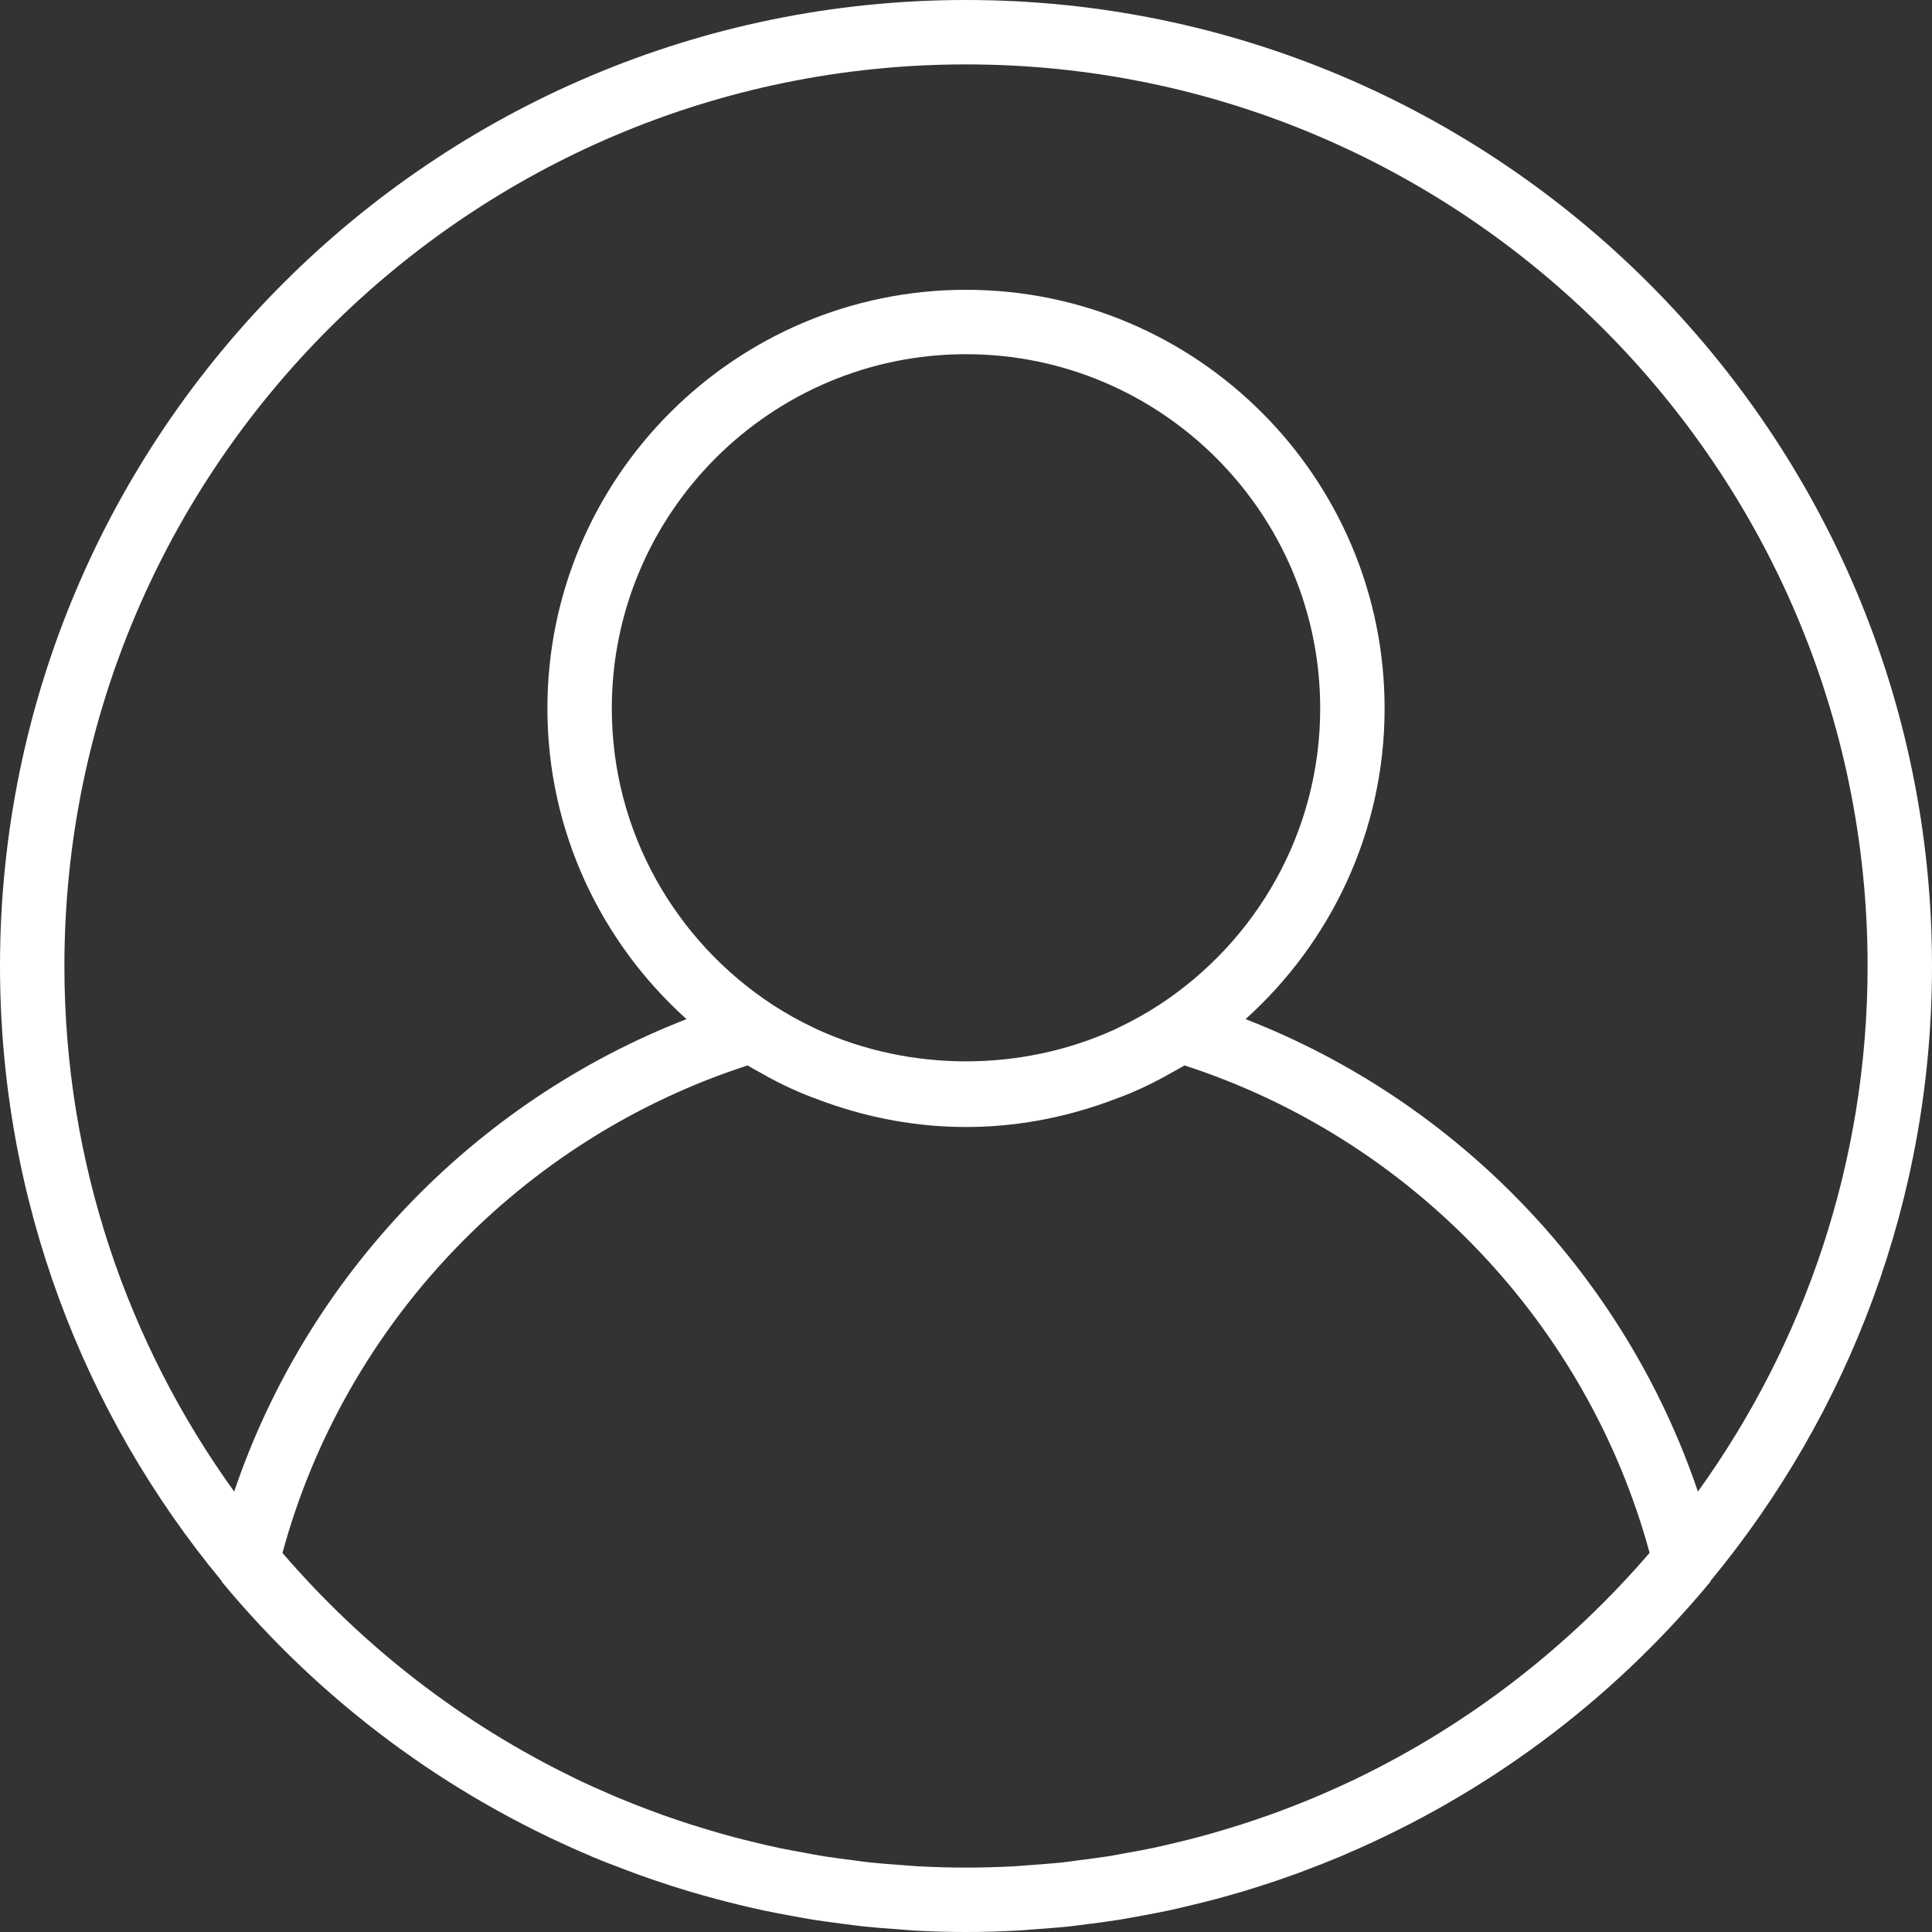 <svg width="24" height="24" viewBox="0 0 24 24" fill="none" xmlns="http://www.w3.org/2000/svg">
<rect x="0" y="0" width="24" height="24" fill="#333333" stroke="none"/>
<path d="M12 0C5.383 0 0 5.383 0 12C0 14.898 1.033 17.559 2.75 19.635C2.754 19.641 2.754 19.649 2.759 19.654C3.999 21.149 5.556 22.295 7.29 23.036C7.31 23.044 7.33 23.053 7.35 23.062C7.49 23.121 7.632 23.176 7.775 23.229C7.831 23.25 7.887 23.272 7.944 23.292C8.066 23.336 8.19 23.378 8.314 23.418C8.394 23.444 8.474 23.469 8.554 23.493C8.664 23.526 8.774 23.557 8.886 23.587C8.983 23.614 9.082 23.638 9.18 23.662C9.28 23.686 9.38 23.71 9.48 23.731C9.592 23.755 9.705 23.776 9.819 23.797C9.91 23.814 10.001 23.831 10.093 23.846C10.219 23.866 10.346 23.882 10.473 23.899C10.555 23.909 10.636 23.921 10.719 23.93C10.863 23.945 11.008 23.956 11.154 23.966C11.221 23.971 11.288 23.978 11.356 23.982C11.569 23.994 11.784 24 12 24C12.216 24 12.431 23.994 12.644 23.982C12.712 23.979 12.78 23.972 12.847 23.967C12.993 23.956 13.138 23.946 13.282 23.931C13.364 23.922 13.446 23.91 13.528 23.9C13.655 23.883 13.782 23.867 13.908 23.847C14 23.832 14.091 23.814 14.182 23.798C14.295 23.777 14.408 23.756 14.521 23.732C14.621 23.71 14.721 23.686 14.821 23.662C14.919 23.638 15.018 23.614 15.115 23.588C15.226 23.558 15.337 23.526 15.447 23.494C15.527 23.47 15.607 23.444 15.686 23.419C15.811 23.379 15.934 23.337 16.057 23.293C16.114 23.273 16.17 23.251 16.226 23.23C16.369 23.176 16.51 23.121 16.651 23.062C16.671 23.054 16.69 23.045 16.71 23.036C18.445 22.296 20.002 21.15 21.242 19.655C21.246 19.65 21.247 19.642 21.251 19.636C22.967 17.559 24 14.898 24 12C24 5.383 18.617 0 12 0ZM16.863 22.088C16.857 22.091 16.851 22.094 16.845 22.097C16.702 22.166 16.557 22.23 16.411 22.294C16.378 22.308 16.345 22.322 16.312 22.336C16.184 22.39 16.054 22.44 15.924 22.489C15.869 22.51 15.815 22.53 15.76 22.549C15.644 22.59 15.528 22.63 15.411 22.667C15.338 22.69 15.265 22.712 15.192 22.734C15.088 22.765 14.984 22.795 14.878 22.823C14.789 22.847 14.7 22.868 14.61 22.89C14.516 22.912 14.422 22.935 14.328 22.955C14.224 22.977 14.12 22.996 14.016 23.014C13.931 23.03 13.847 23.046 13.762 23.06C13.645 23.078 13.526 23.093 13.408 23.108C13.334 23.118 13.259 23.129 13.184 23.137C13.049 23.151 12.913 23.16 12.777 23.17C12.717 23.174 12.657 23.181 12.596 23.184C12.398 23.194 12.199 23.2 12 23.2C11.801 23.2 11.602 23.194 11.405 23.184C11.344 23.181 11.284 23.174 11.223 23.17C11.087 23.161 10.952 23.151 10.817 23.137C10.741 23.129 10.667 23.118 10.592 23.108C10.474 23.093 10.356 23.078 10.238 23.06C10.153 23.046 10.069 23.03 9.985 23.014C9.88 22.996 9.776 22.976 9.673 22.955C9.578 22.935 9.484 22.912 9.39 22.89C9.301 22.868 9.211 22.847 9.122 22.823C9.017 22.795 8.912 22.765 8.808 22.734C8.735 22.712 8.662 22.69 8.589 22.667C8.472 22.63 8.356 22.59 8.24 22.549C8.186 22.529 8.131 22.509 8.077 22.489C7.946 22.44 7.817 22.39 7.689 22.336C7.656 22.322 7.623 22.308 7.59 22.294C7.444 22.231 7.298 22.166 7.155 22.097C7.149 22.094 7.144 22.092 7.138 22.088C5.742 21.413 4.509 20.455 3.509 19.291C4.282 16.444 6.471 14.148 9.287 13.235C9.342 13.269 9.4 13.3 9.458 13.332C9.491 13.35 9.524 13.37 9.558 13.388C9.678 13.452 9.798 13.511 9.922 13.564C10.017 13.606 10.115 13.641 10.212 13.677C10.232 13.684 10.251 13.691 10.27 13.698C10.812 13.89 11.393 14 12 14C12.607 14 13.188 13.89 13.73 13.698C13.749 13.691 13.768 13.684 13.787 13.677C13.885 13.641 13.983 13.606 14.078 13.564C14.201 13.511 14.322 13.452 14.441 13.388C14.475 13.37 14.508 13.35 14.542 13.332C14.599 13.3 14.658 13.269 14.714 13.235C17.53 14.148 19.718 16.444 20.492 19.29C19.491 20.454 18.258 21.412 16.863 22.088ZM7.6 8.8C7.6 6.374 9.574 4.4 12 4.4C14.426 4.4 16.4 6.374 16.4 8.8C16.4 10.343 15.6 11.701 14.394 12.487C14.236 12.589 14.072 12.681 13.904 12.761C13.884 12.77 13.864 12.78 13.844 12.79C12.686 13.316 11.314 13.316 10.156 12.79C10.136 12.78 10.116 12.77 10.096 12.761C9.928 12.681 9.764 12.589 9.606 12.487C8.4 11.701 7.6 10.343 7.6 8.8ZM21.092 18.529C20.185 15.852 18.116 13.688 15.473 12.66C16.53 11.707 17.2 10.332 17.2 8.8C17.2 5.933 14.867 3.6 12 3.6C9.133 3.6 6.8 5.933 6.8 8.8C6.8 10.332 7.47 11.707 8.528 12.66C5.884 13.688 3.816 15.852 2.909 18.529C1.584 16.69 0.8 14.435 0.8 12C0.8 5.824 5.824 0.8 12 0.8C18.176 0.8 23.2 5.824 23.2 12C23.2 14.435 22.416 16.69 21.092 18.529Z" fill="white"/>
</svg>
